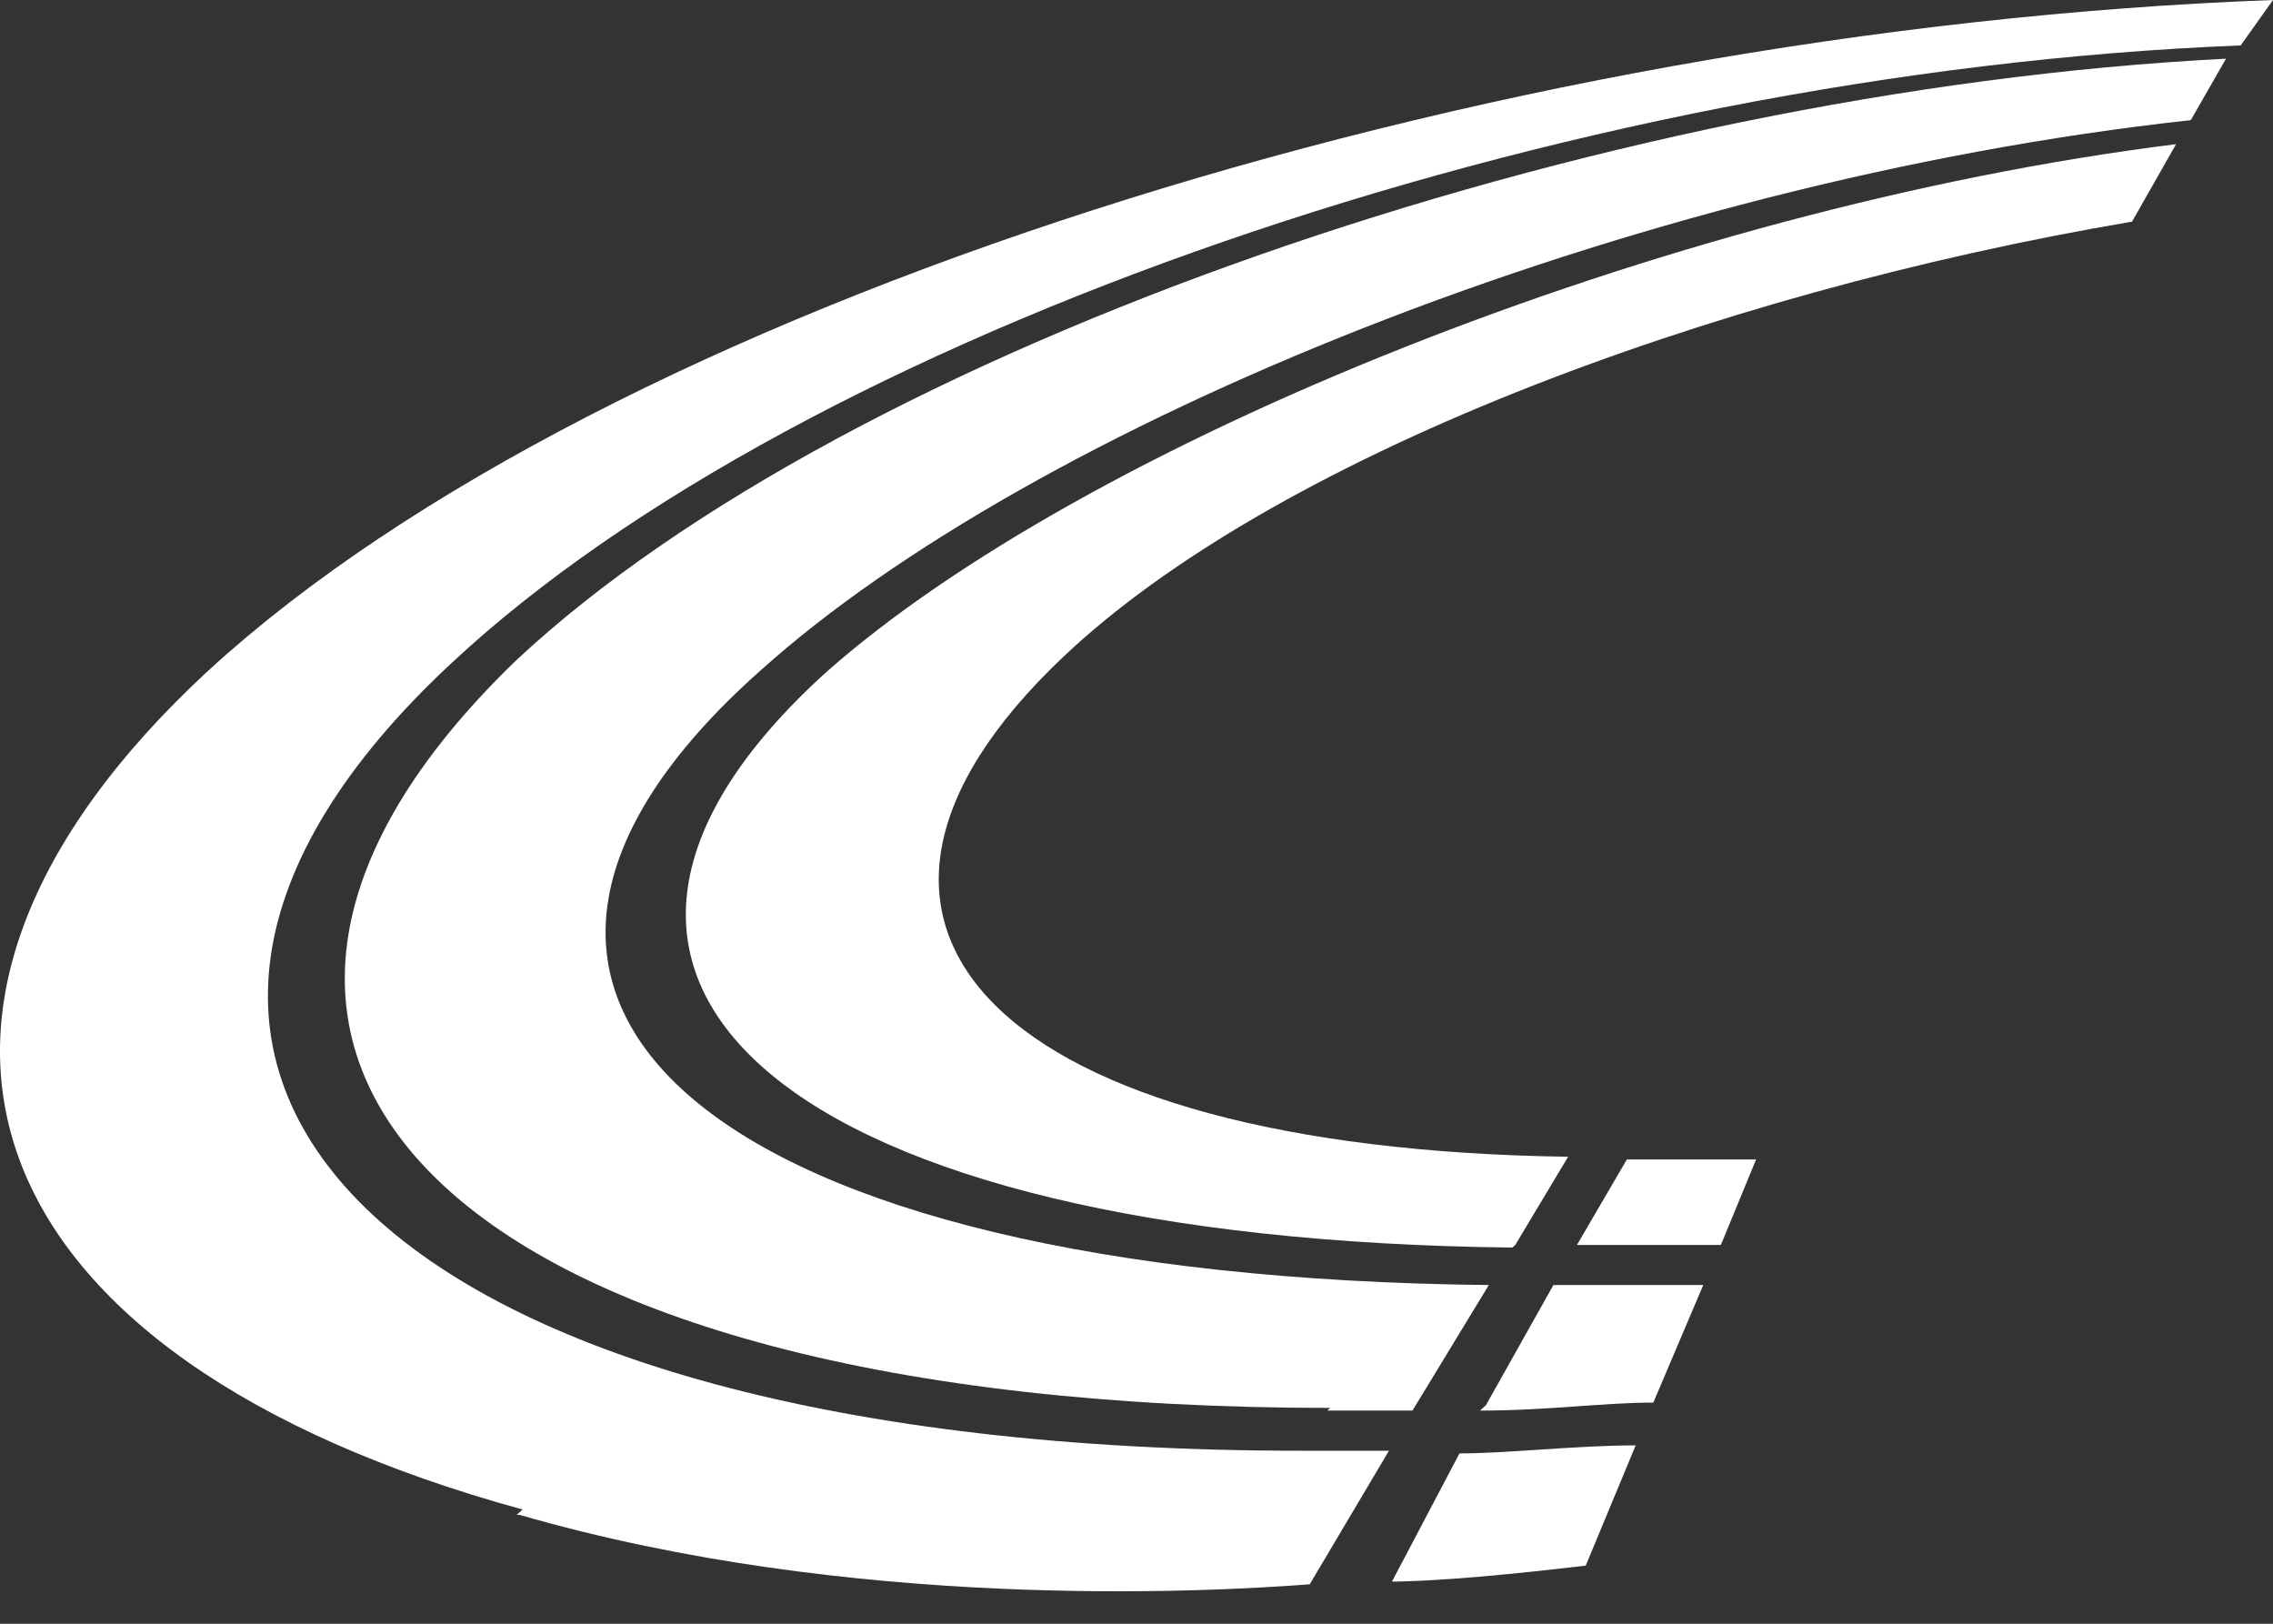 <svg width="56" height="40" viewBox="0 0 56 40" fill="none" xmlns="http://www.w3.org/2000/svg">
<rect x="0" y="0" width="56" height="40" fill="#333333" stroke="none"/>
<path d="M37.332 30.668L38.634 28.496C24.597 28.298 19.17 22.835 26.189 16.188C31.326 11.318 42.035 7.237 52.527 5.46L53.612 3.551C40.95 5.131 26.623 10.989 20.328 16.583C11.934 24.218 19.459 30.536 37.259 30.733L37.332 30.668Z" fill="white"/>
<path d="M32.701 34.749H34.799L36.68 31.656C17.506 31.458 9.546 24.679 18.736 16.518C25.393 10.529 40.081 4.474 53.974 2.96L54.842 1.446C39.285 2.236 20.906 8.62 12.73 16.255C2.672 25.93 10.993 34.683 32.773 34.683L32.701 34.749Z" fill="white"/>
<path d="M12.802 37.318C20.979 39.687 29.662 39.226 32.267 39.029L34.22 35.738H32.05C9.184 35.738 0.429 26.26 11.138 16.322C19.749 8.293 38.489 1.777 55.204 1.119L56 -0C36.536 0.724 14.901 7.569 5.132 16.52C-3.912 24.878 -0.801 33.434 12.875 37.186L12.73 37.318H12.802Z" fill="white"/>
<path d="M38.779 30.669H42.397L43.265 28.563H40.081L38.851 30.669H38.706H38.779Z" fill="white"/>
<path d="M34.148 38.963C35.45 38.963 37.404 38.765 39.068 38.568L40.298 35.606C38.851 35.606 37.115 35.804 35.957 35.804L34.293 38.963H34.148Z" fill="white"/>
<path d="M36.463 34.749C38.128 34.749 39.502 34.552 40.733 34.552L41.963 31.656H38.272L36.608 34.617L36.463 34.749Z" fill="white"/>
</svg>

